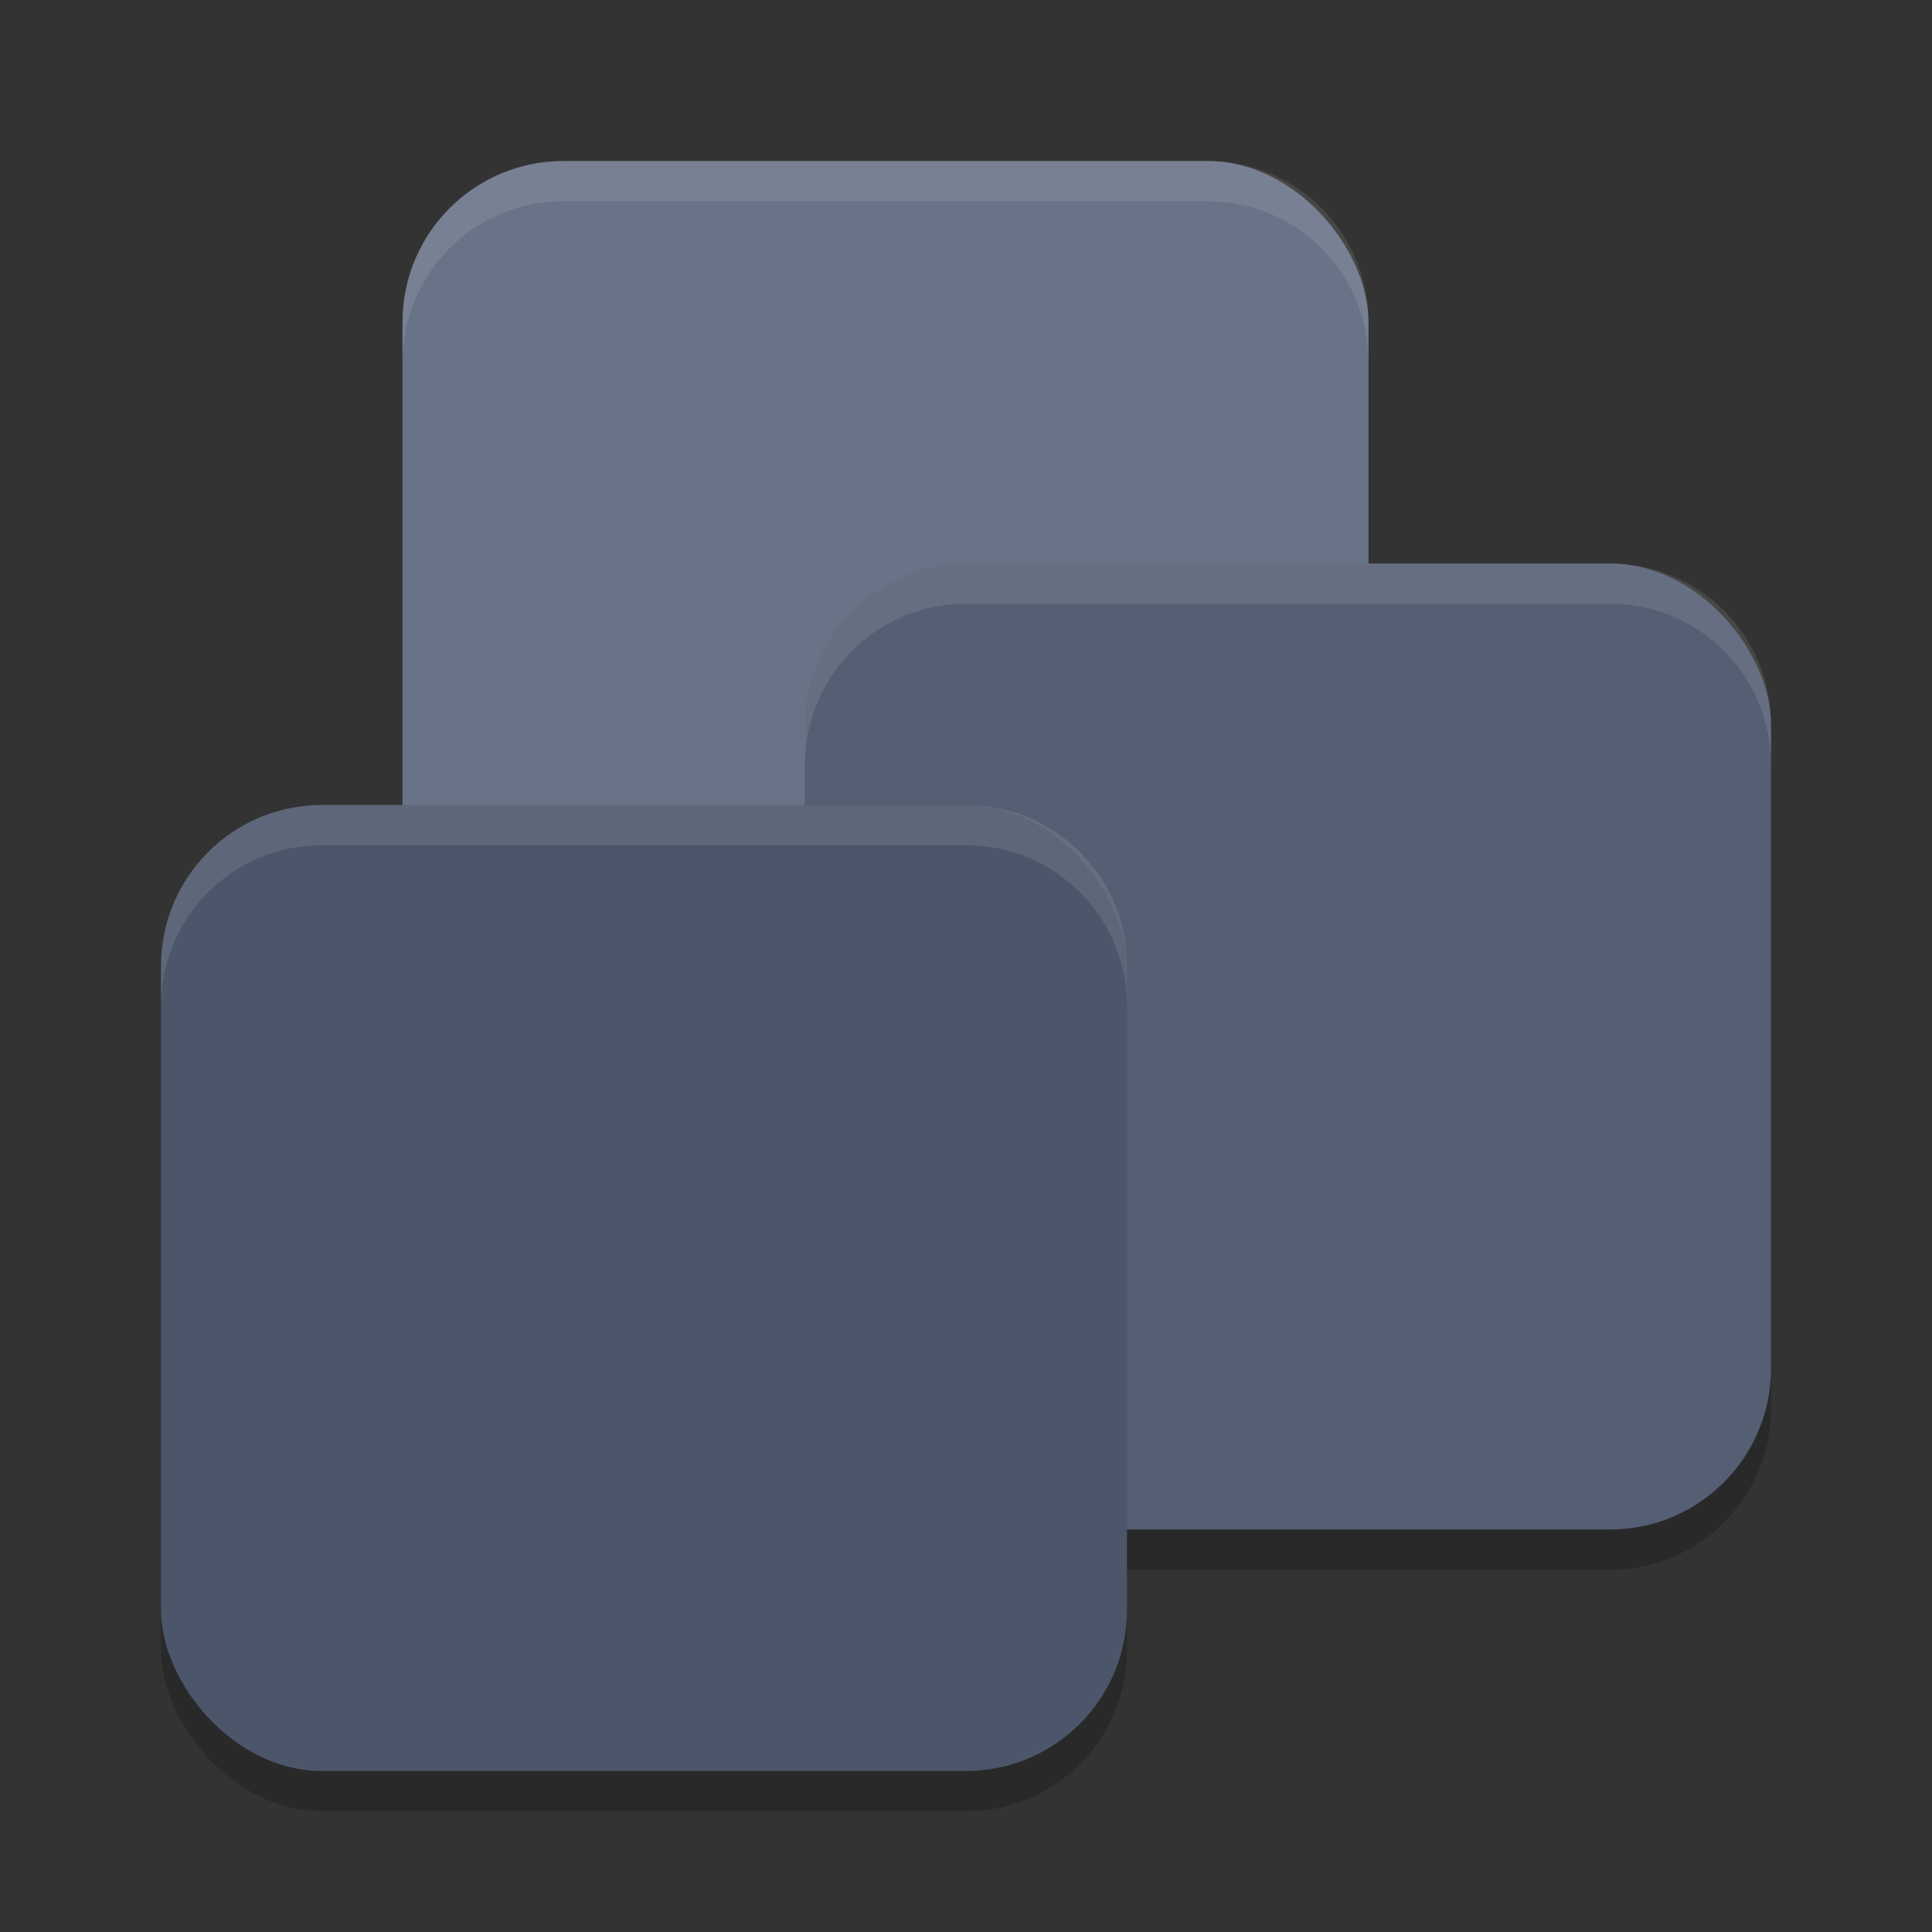 <?xml version="1.0" encoding="UTF-8" standalone="no"?>
<svg
   xmlns:dc="http://purl.org/dc/elements/1.1/"
   xmlns:cc="http://creativecommons.org/ns#"
   xmlns:rdf="http://www.w3.org/1999/02/22-rdf-syntax-ns#"
   xmlns:svg="http://www.w3.org/2000/svg"
   xmlns="http://www.w3.org/2000/svg"
   xmlns:sodipodi="http://sodipodi.sourceforge.net/DTD/sodipodi-0.dtd"
   xmlns:inkscape="http://www.inkscape.org/namespaces/inkscape"
   width="48"
   height="48"
   version="1.1"
   id="svg18"
   sodipodi:docname="application-x-vmware-vmfoundry.svg"
   inkscape:version="0.92.5 (2060ec1f9f, 2020-04-08)">
  <rect width="100%" height="100%" fill="#333333" stroke="none"/>
  <defs
     id="defs22" />
  <sodipodi:namedview
     pagecolor="#ffffff"
     bordercolor="#666666"
     borderopacity="1"
     objecttolerance="10"
     gridtolerance="10"
     guidetolerance="10"
     inkscape:pageopacity="0"
     inkscape:pageshadow="2"
     inkscape:window-width="640"
     inkscape:window-height="480"
     id="namedview20"
     showgrid="false"
     inkscape:zoom="4.9166667"
     inkscape:cx="-15.661017"
     inkscape:cy="24"
     inkscape:current-layer="svg18" />
  <rect
     style="fill:#697387;fill-opacity:1"
     width="24"
     height="24"
     x="10"
     y="4"
     rx="4"
     ry="4"
     id="rect2" />
  <rect
     style="opacity:0.2"
     width="24"
     height="24"
     x="20"
     y="15"
     rx="4"
     ry="4"
     id="rect4" />
  <rect
     style="fill:#555f73;fill-opacity:1"
     width="24"
     height="24"
     x="20"
     y="14"
     rx="4"
     ry="4"
     id="rect6" />
  <rect
     style="opacity:0.2"
     width="24"
     height="24"
     x="4"
     y="21"
     rx="4"
     ry="4"
     id="rect8" />
  <rect
     style="fill:#4c566a;fill-opacity:1"
     width="24"
     height="24"
     x="4"
     y="20"
     rx="4"
     ry="4"
     id="rect10" />
  <path
     style="opacity:0.1;fill:#ffffff"
     d="M 14 4 C 11.784 4 10 5.784 10 8 L 10 9 C 10 6.784 11.784 5 14 5 L 30 5 C 32.216 5 34 6.784 34 9 L 34 8 C 34 5.784 32.216 4 30 4 L 14 4 z"
     id="path12" />
  <path
     style="opacity:0.1;fill:#ffffff"
     d="M 24 14 C 21.784 14 20 15.784 20 18 L 20 19 C 20 16.784 21.784 15 24 15 L 40 15 C 42.216 15 44 16.784 44 19 L 44 18 C 44 15.784 42.216 14 40 14 L 24 14 z"
     id="path14" />
  <path
     style="opacity:0.1;fill:#ffffff"
     d="M 8 20 C 5.784 20 4 21.784 4 24 L 4 25 C 4 22.784 5.784 21 8 21 L 24 21 C 26.216 21 28 22.784 28 25 L 28 24 C 28 21.784 26.216 20 24 20 L 8 20 z"
     id="path16" />
</svg>
